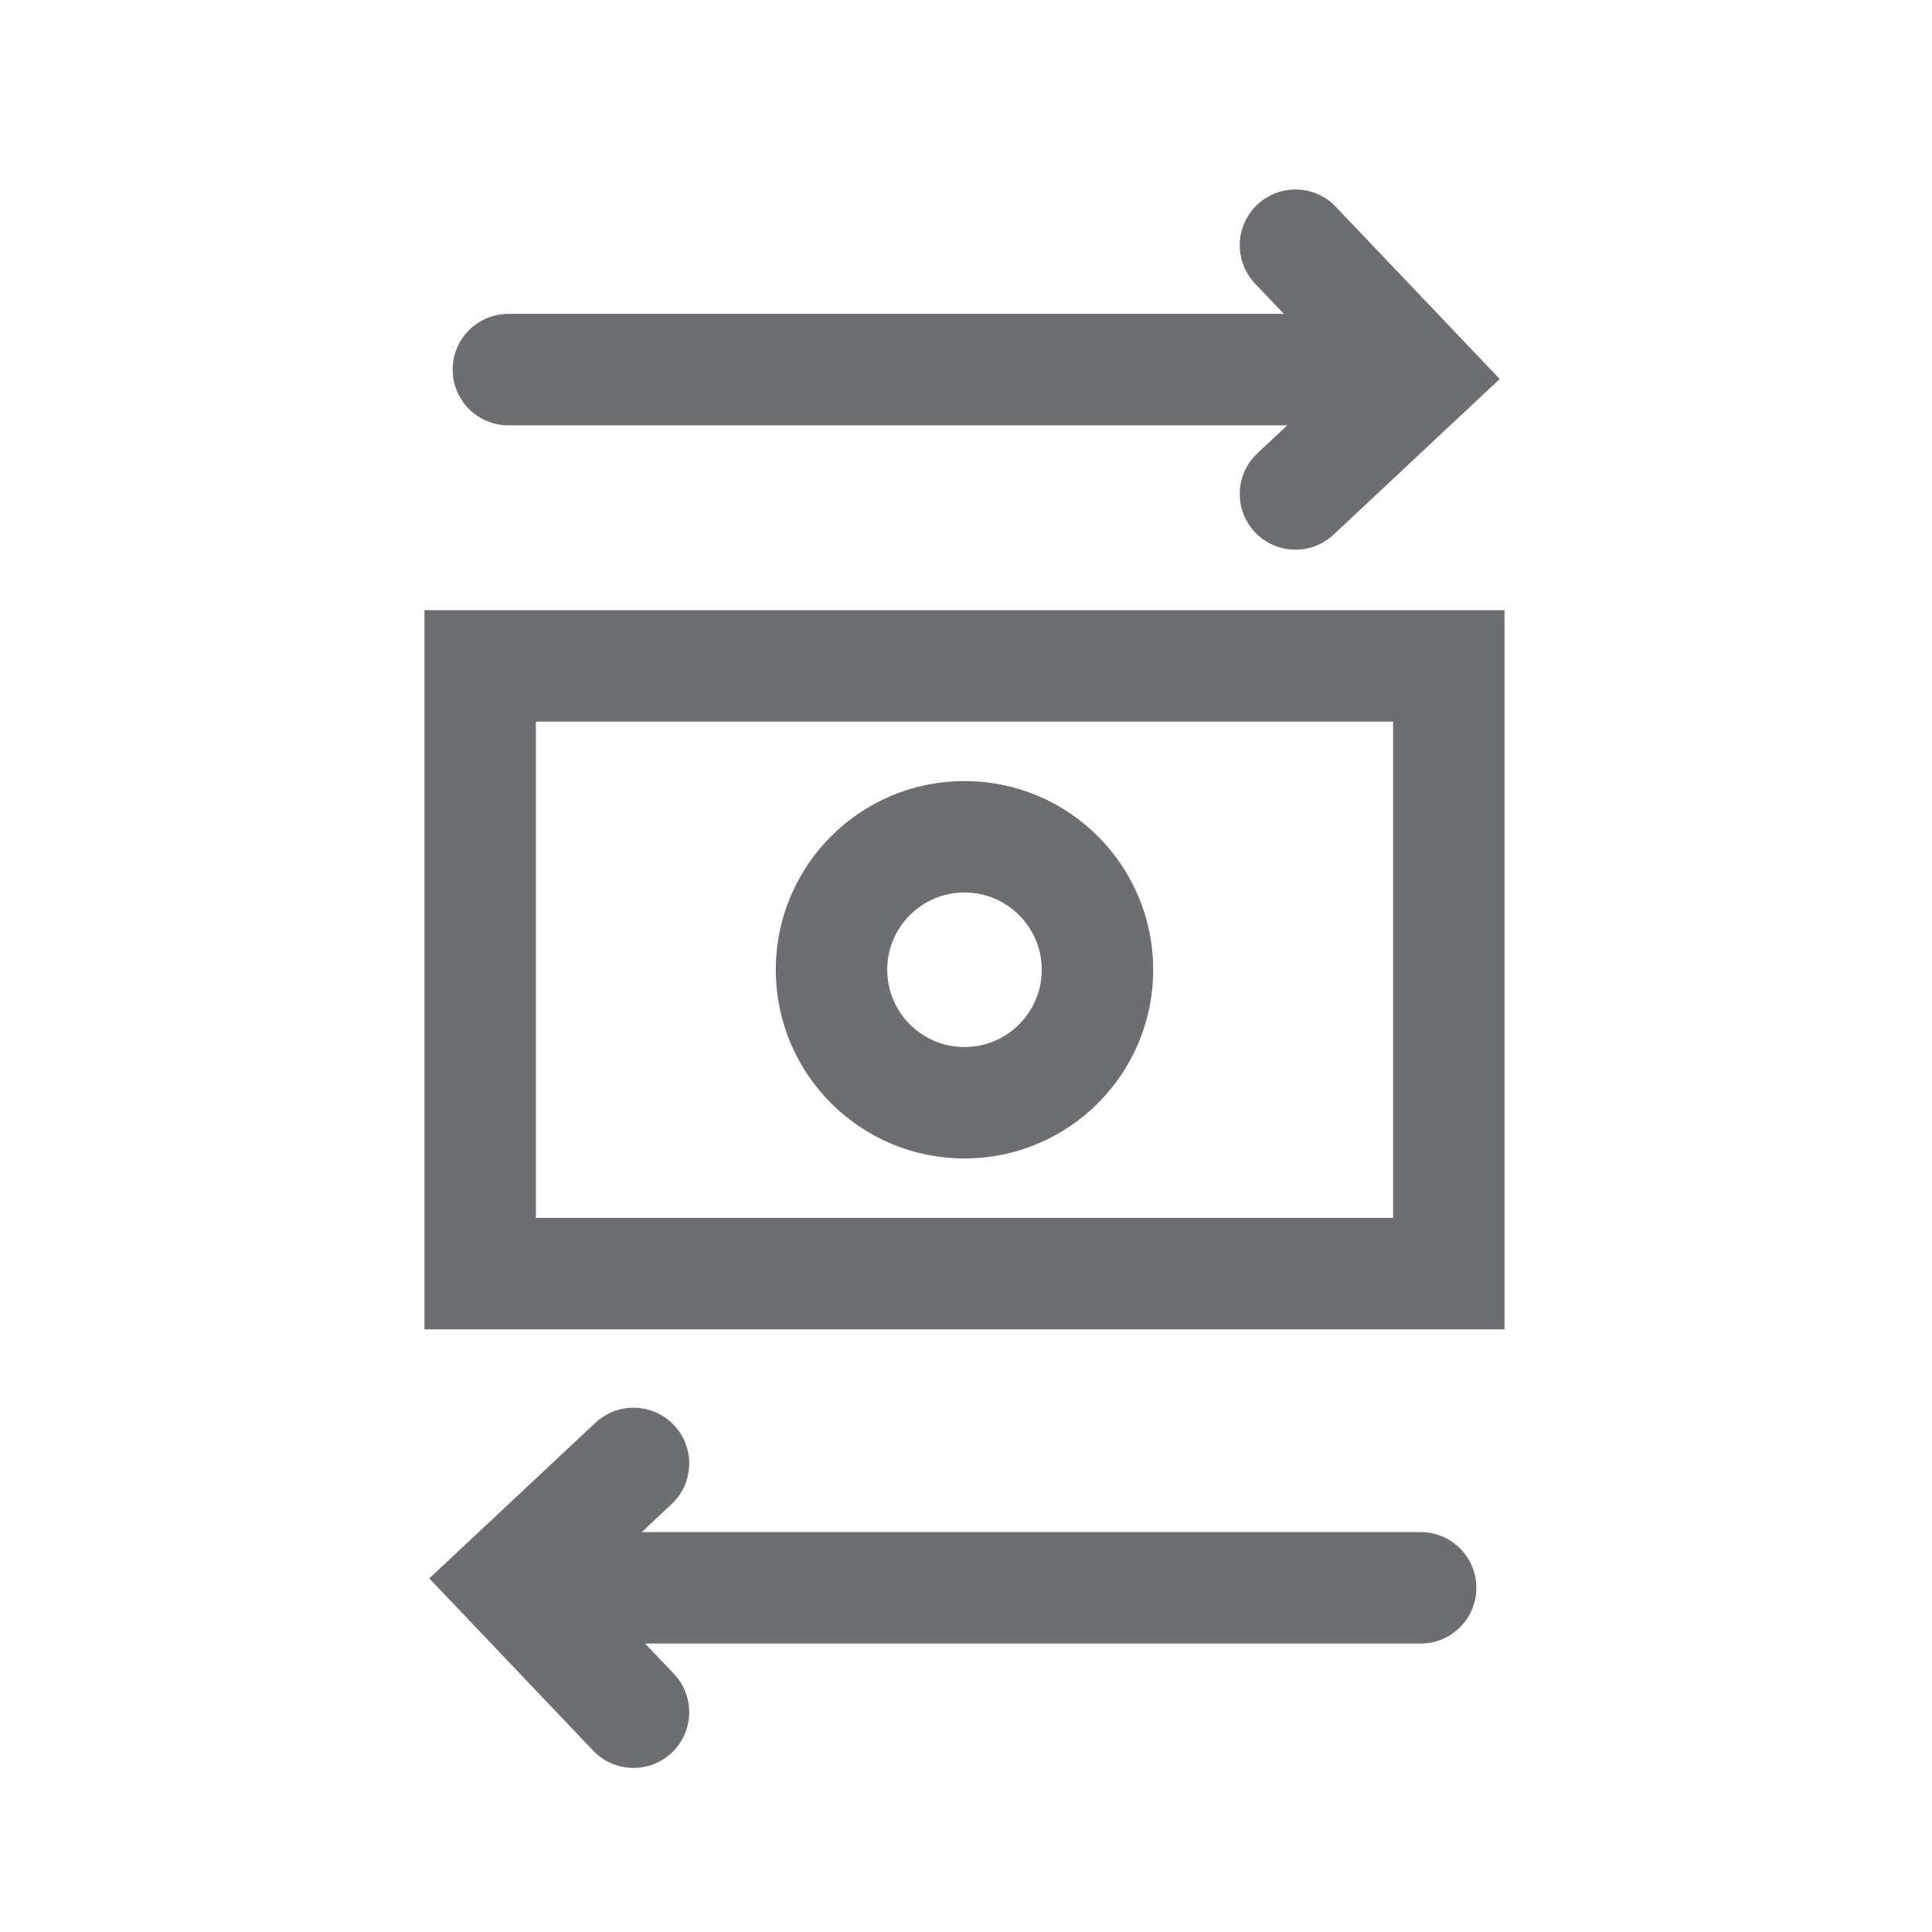 <?xml version="1.0" encoding="utf-8"?>
<!-- Generator: Adobe Illustrator 16.0.0, SVG Export Plug-In . SVG Version: 6.00 Build 0)  -->
<!DOCTYPE svg PUBLIC "-//W3C//DTD SVG 1.1//EN" "http://www.w3.org/Graphics/SVG/1.1/DTD/svg11.dtd">
<svg version="1.1" id="Layer_1" xmlns="http://www.w3.org/2000/svg" xmlns:xlink="http://www.w3.org/1999/xlink" x="0px" y="0px"
	 width="115px" height="115px" viewBox="0 0 115 115" enable-background="new 0 0 115 115" xml:space="preserve">
<g>
	<g>
		
			<circle fill="none" stroke="#6D6E71" stroke-width="6.634" stroke-linecap="round" stroke-miterlimit="10" cx="57.41" cy="57.724" r="7.916"/>
		
			<rect x="28.582" y="39.637" fill="none" stroke="#6D6E71" stroke-width="6.634" stroke-linecap="round" stroke-miterlimit="10" width="57.656" height="36.173"/>
	</g>
	<g>
		<g>
			<polyline fill="none" stroke="#6D6E71" stroke-width="6.634" stroke-linecap="round" stroke-miterlimit="10" points="
				37.709,101.917 30.26,94.088 37.709,87.109 			"/>
		</g>
		
			<line fill="none" stroke="#6D6E71" stroke-width="6.634" stroke-linecap="round" stroke-miterlimit="10" x1="84.561" y1="94.513" x2="33.227" y2="94.513"/>
	</g>
	<g>
		<g>
			<polyline fill="none" stroke="#6D6E71" stroke-width="6.634" stroke-linecap="round" stroke-miterlimit="10" points="
				77.111,14.596 84.561,22.425 77.111,29.403 			"/>
		</g>
		
			<line fill="none" stroke="#6D6E71" stroke-width="6.634" stroke-linecap="round" stroke-miterlimit="10" x1="30.26" y1="22" x2="81.594" y2="22"/>
	</g>
</g>
</svg>

